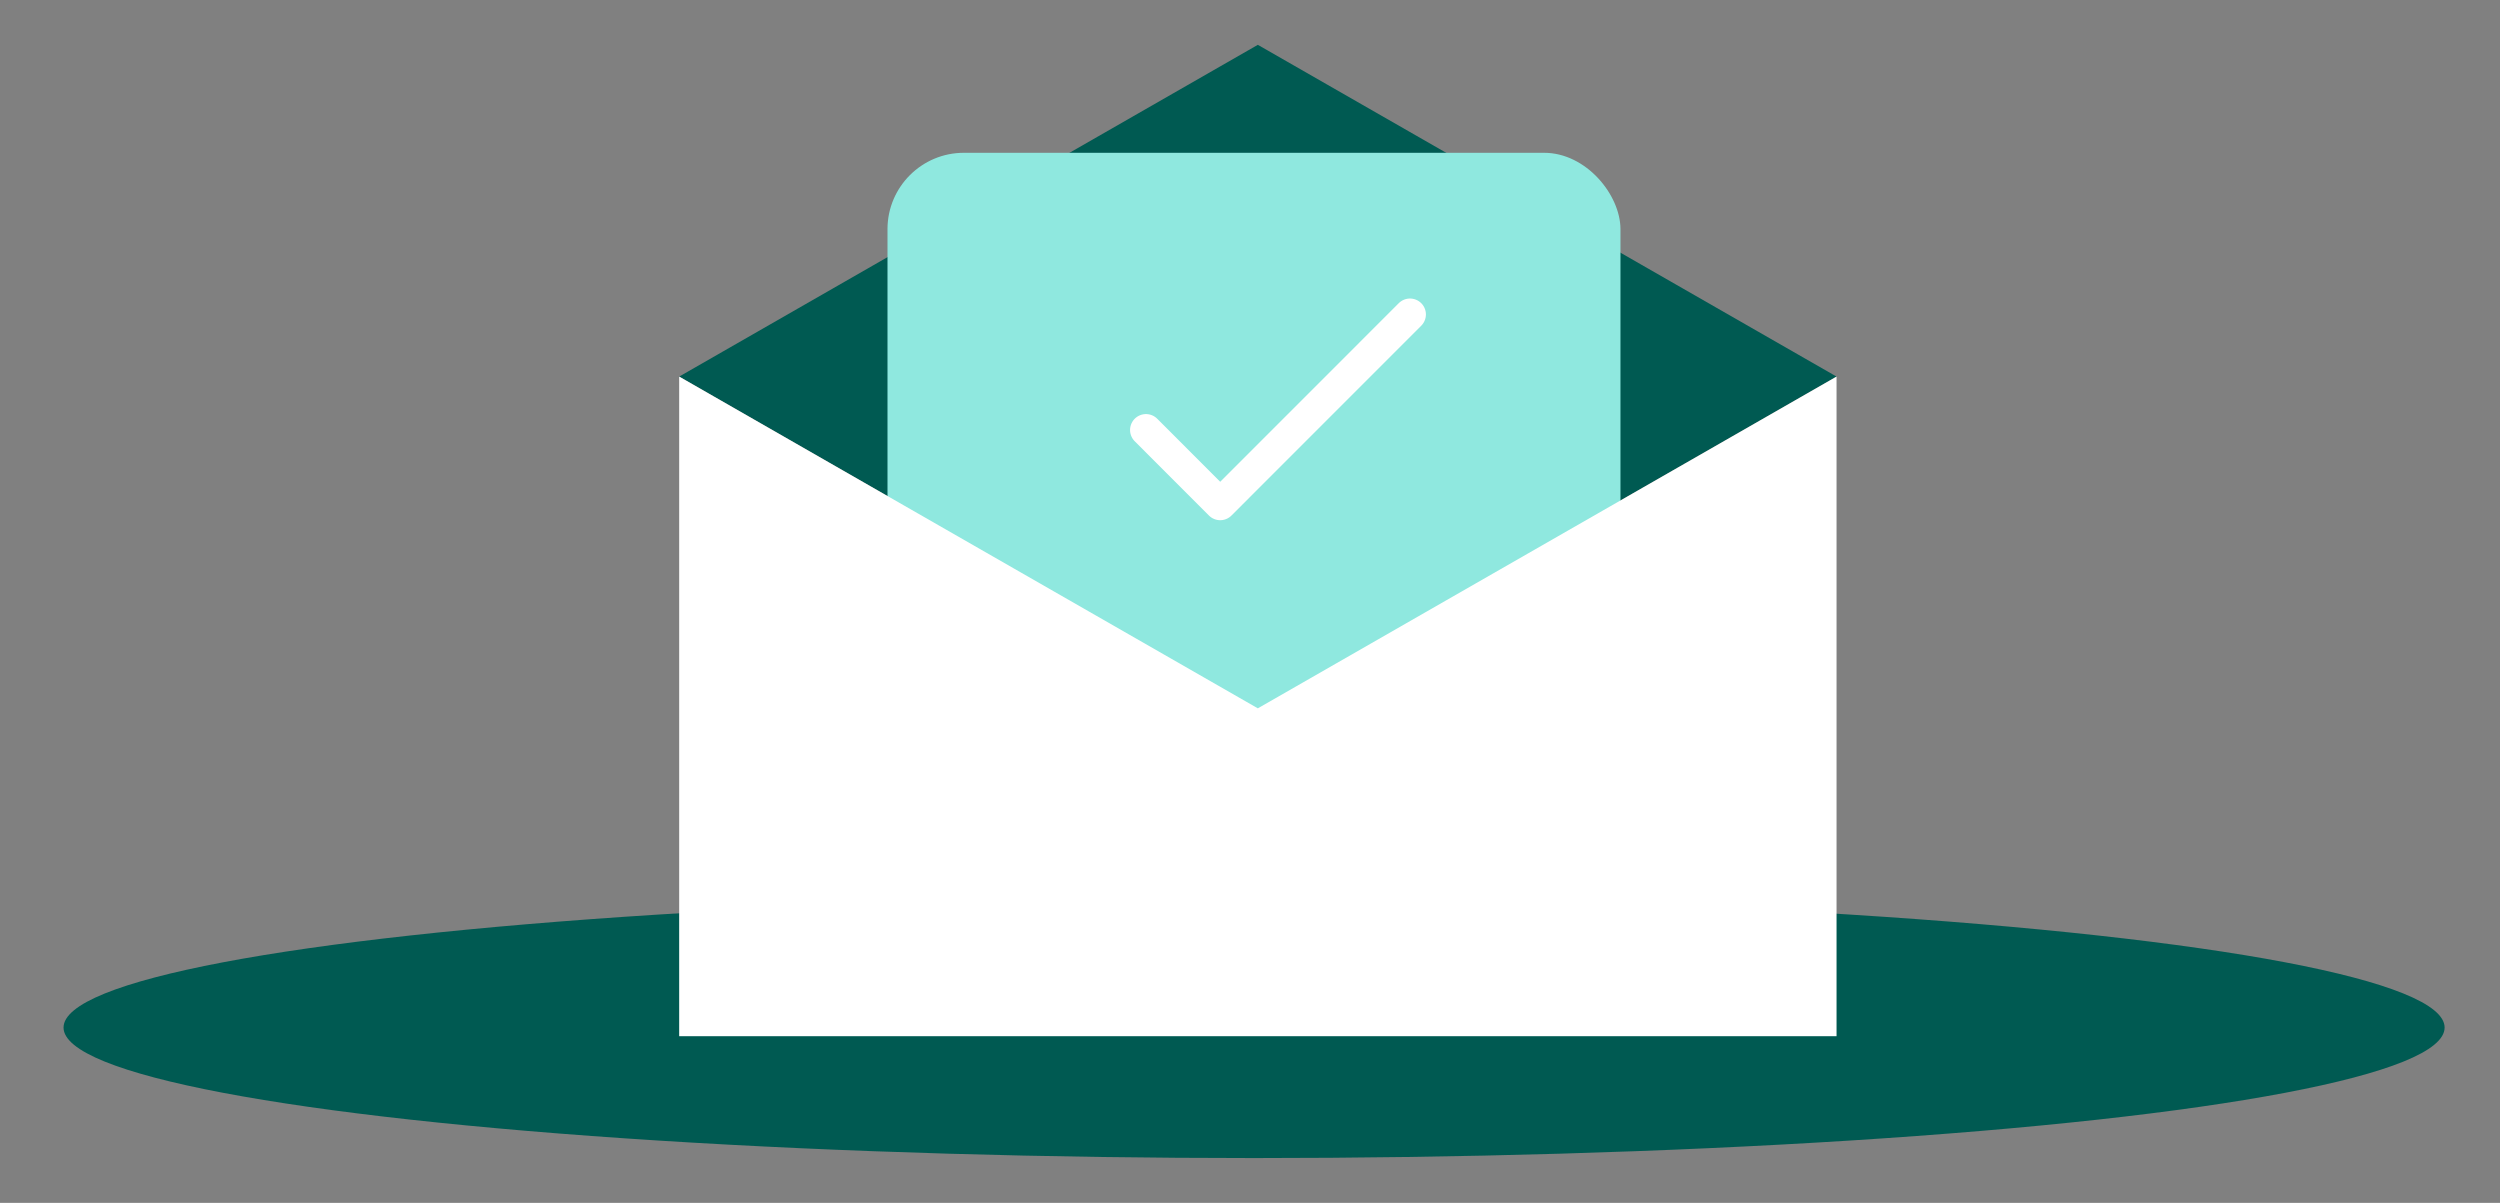 <svg id="Layer_1" data-name="Layer 1" xmlns="http://www.w3.org/2000/svg" viewBox="0 0 392.68 188.94"><rect x="0" y="0" width="392.68" height="188.94" fill="#808080" stroke="none"/><defs><style>.cls-1{fill:#005a52;}.cls-2{fill:#8fe8df;}.cls-3{fill:#fff;}.cls-4{fill:none;stroke:#fff;stroke-linecap:round;stroke-linejoin:round;stroke-width:5px;}</style></defs><polygon class="cls-1" points="197.57 7.04 106.68 59.15 106.68 59.15 197.57 111.26 288.47 59.15 288.47 59.15 197.57 7.04"/><ellipse id="Ellipse_90" data-name="Ellipse 90" class="cls-1" cx="196.98" cy="161.4" rx="187" ry="20.5"/><rect id="Rectangle_264" data-name="Rectangle 264" class="cls-2" x="139.4" y="24" width="115.13" height="90.29" rx="12"/><path id="Subtraction_2" data-name="Subtraction 2" class="cls-3" d="M288.47,162.76H106.68V59.15l90.89,52.11,90.9-52.11Z"/><path id="Path_78" data-name="Path 78" class="cls-4" d="M180,67.54l11.66,11.67,29.81-29.82"/></svg>